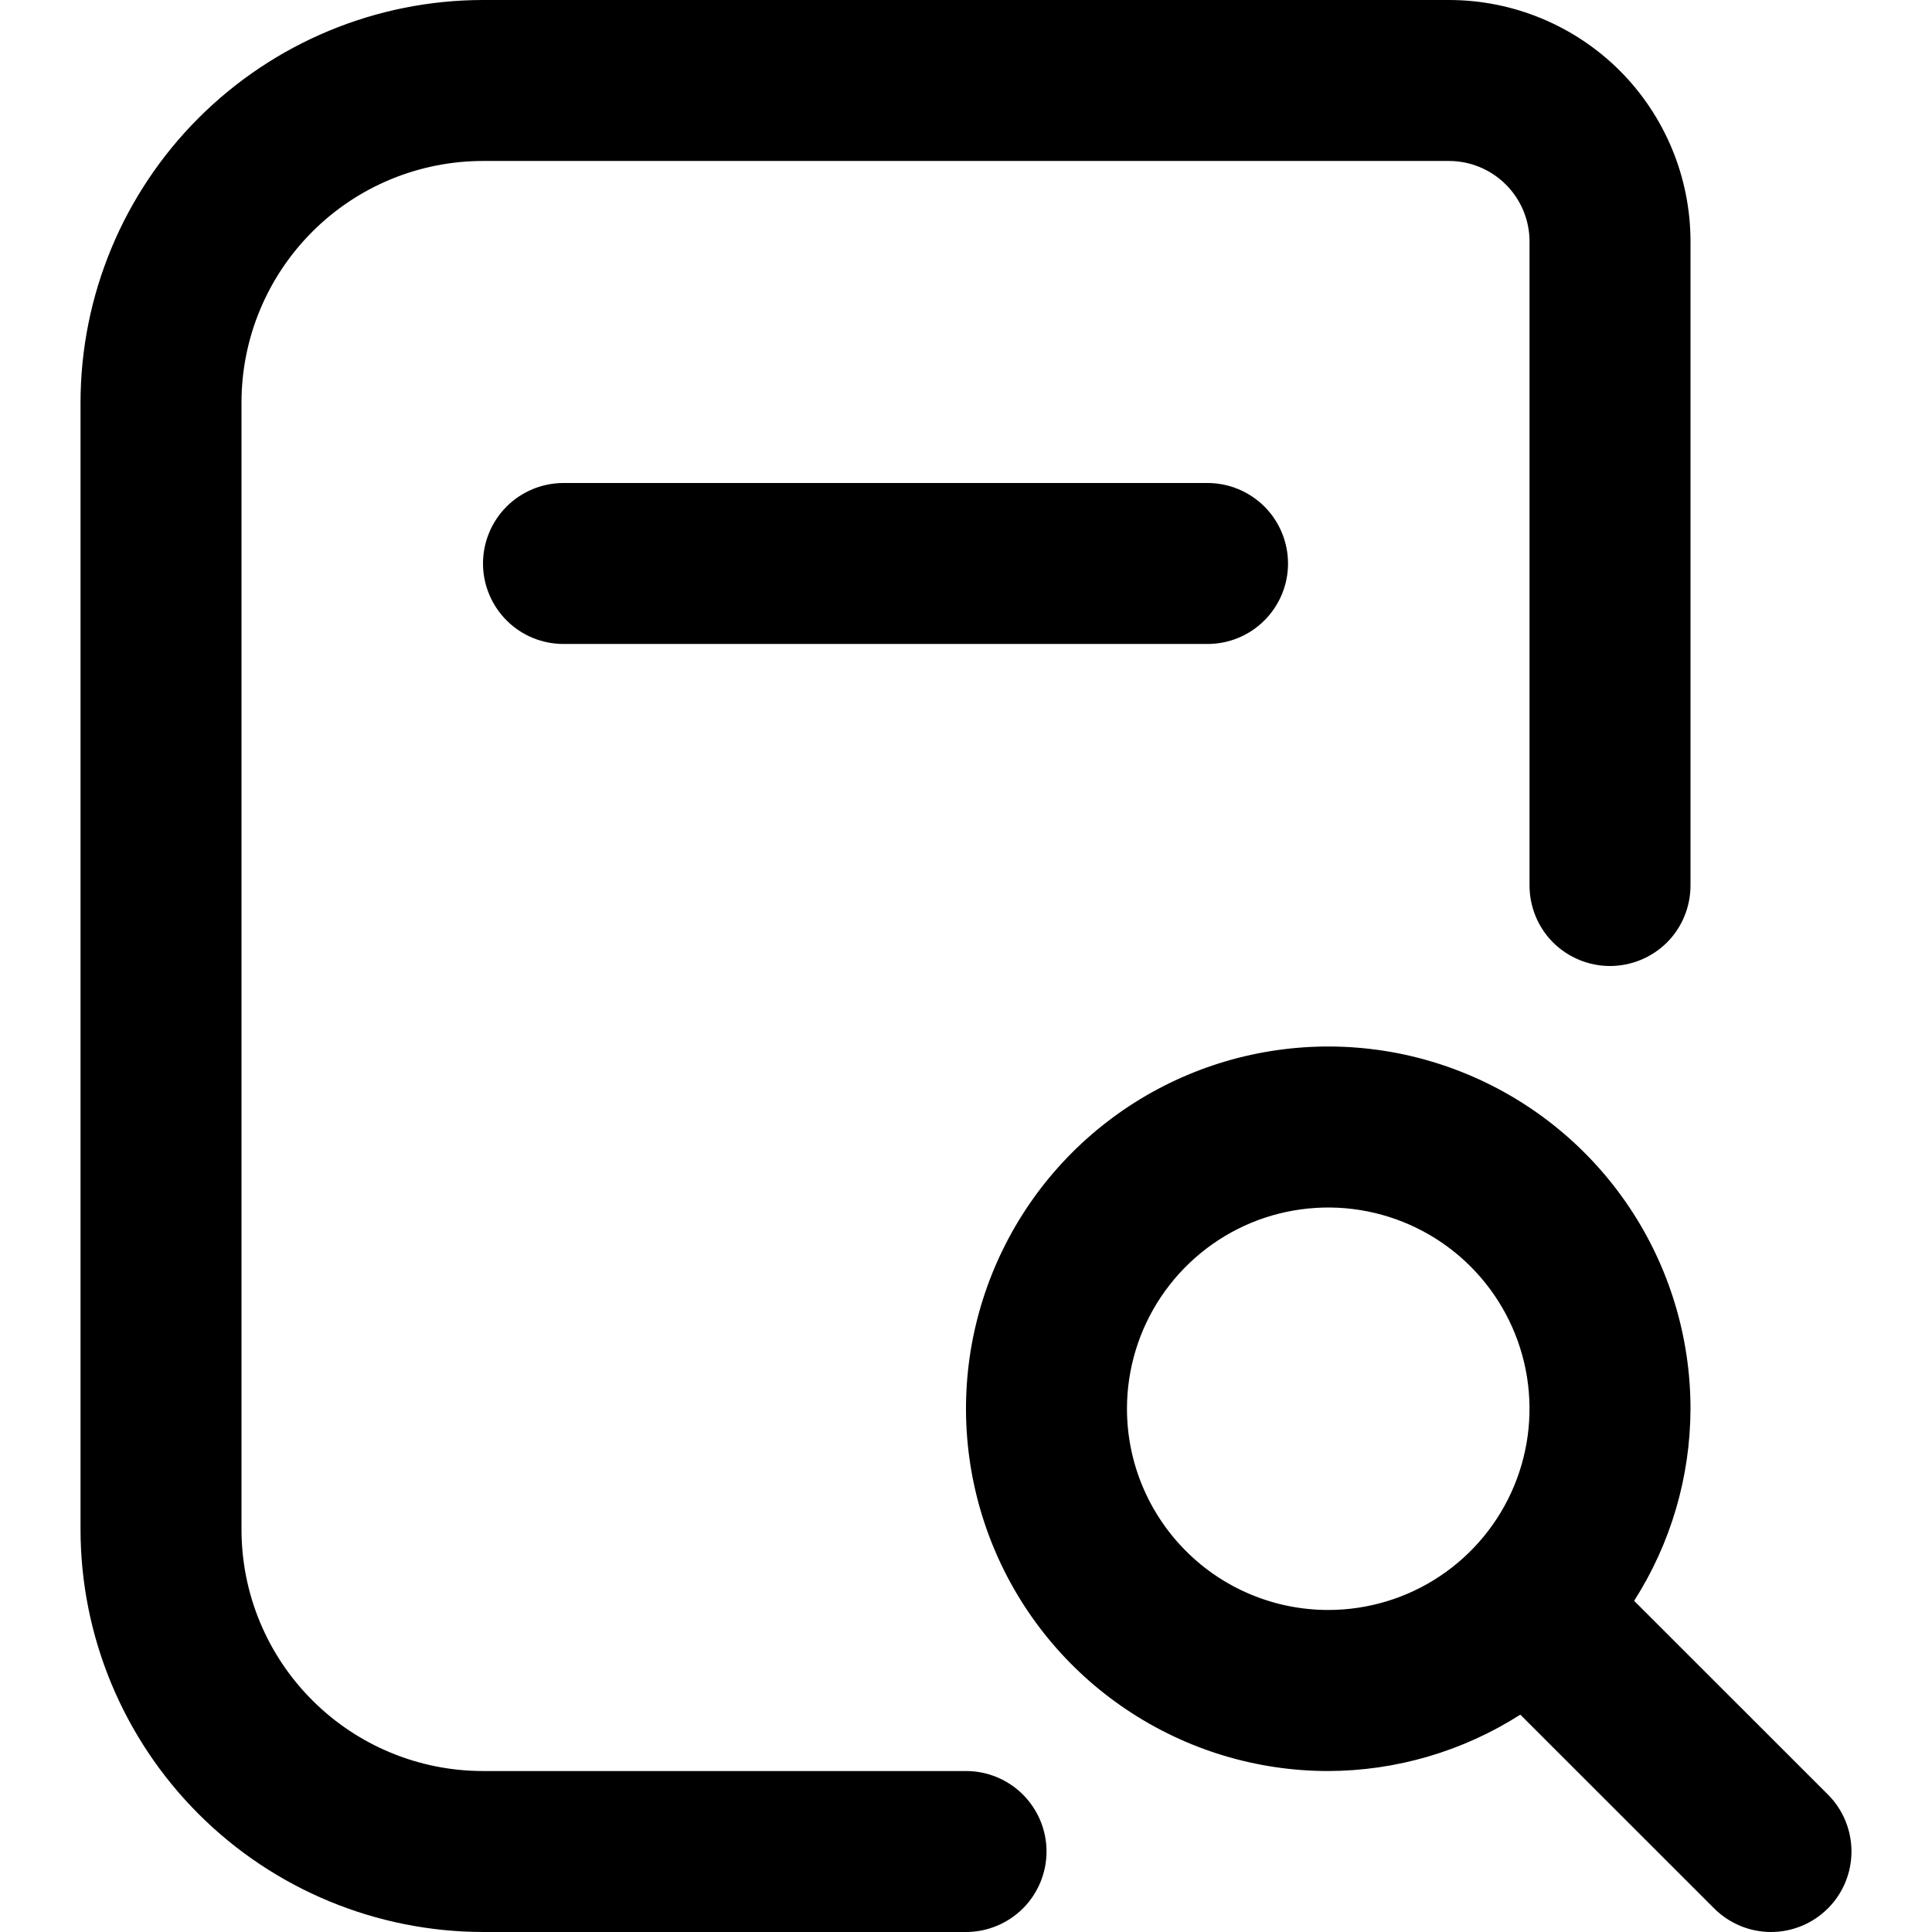 <svg width="22" height="22" viewBox="0 0 22 22" xmlns="http://www.w3.org/2000/svg">
<path fill="currentColor" d="M13.75 5.5C13.993 5.5 14.226 5.597 14.398 5.768C14.57 5.94 14.667 6.174 14.667 6.417C14.667 6.66 14.57 6.893 14.398 7.065C14.226 7.237 13.993 7.333 13.75 7.333H6.417C6.174 7.333 5.94 7.237 5.769 7.065C5.597 6.893 5.5 6.66 5.5 6.417C5.5 6.174 5.597 5.94 5.769 5.768C5.94 5.597 6.174 5.5 6.417 5.5H13.75ZM20.815 21.731C20.643 21.903 20.41 22 20.167 22C19.924 22 19.691 21.903 19.519 21.731L17.312 19.525C16.659 19.942 15.9 20.165 15.125 20.167C14.309 20.167 13.512 19.925 12.833 19.471C12.155 19.018 11.626 18.374 11.314 17.62C11.002 16.866 10.92 16.037 11.079 15.237C11.239 14.437 11.631 13.702 12.208 13.125C12.785 12.548 13.52 12.155 14.32 11.996C15.12 11.837 15.95 11.918 16.704 12.231C17.457 12.543 18.102 13.072 18.555 13.75C19.008 14.428 19.25 15.226 19.25 16.042C19.248 16.817 19.026 17.575 18.608 18.229L20.815 20.435C20.987 20.607 21.083 20.84 21.083 21.083C21.083 21.326 20.987 21.559 20.815 21.731ZM15.125 18.333C15.578 18.333 16.021 18.199 16.398 17.947C16.775 17.695 17.069 17.337 17.242 16.919C17.416 16.5 17.461 16.039 17.373 15.595C17.284 15.15 17.066 14.742 16.745 14.421C16.425 14.101 16.017 13.883 15.572 13.794C15.128 13.706 14.667 13.751 14.248 13.924C13.829 14.098 13.472 14.392 13.22 14.768C12.968 15.145 12.833 15.588 12.833 16.042C12.833 16.649 13.075 17.232 13.505 17.662C13.934 18.092 14.517 18.333 15.125 18.333ZM11 20.167H5.5C4.771 20.167 4.071 19.877 3.556 19.361C3.04 18.846 2.75 18.146 2.75 17.417V4.583C2.75 3.854 3.04 3.155 3.556 2.639C4.071 2.123 4.771 1.833 5.5 1.833H16.5C16.743 1.833 16.976 1.93 17.148 2.102C17.32 2.274 17.417 2.507 17.417 2.75V10.083C17.417 10.326 17.513 10.56 17.685 10.732C17.857 10.903 18.09 11 18.333 11C18.576 11 18.81 10.903 18.982 10.732C19.154 10.56 19.25 10.326 19.25 10.083V2.75C19.25 2.021 18.96 1.321 18.445 0.805C17.929 0.29 17.229 0 16.5 0L5.5 0C4.285 0.001 3.12 0.485 2.261 1.344C1.402 2.203 0.918 3.368 0.917 4.583V17.417C0.918 18.632 1.402 19.797 2.261 20.656C3.12 21.515 4.285 21.998 5.5 22H11C11.243 22 11.476 21.903 11.648 21.732C11.82 21.56 11.917 21.326 11.917 21.083C11.917 20.84 11.82 20.607 11.648 20.435C11.476 20.263 11.243 20.167 11 20.167Z" />
</svg>
